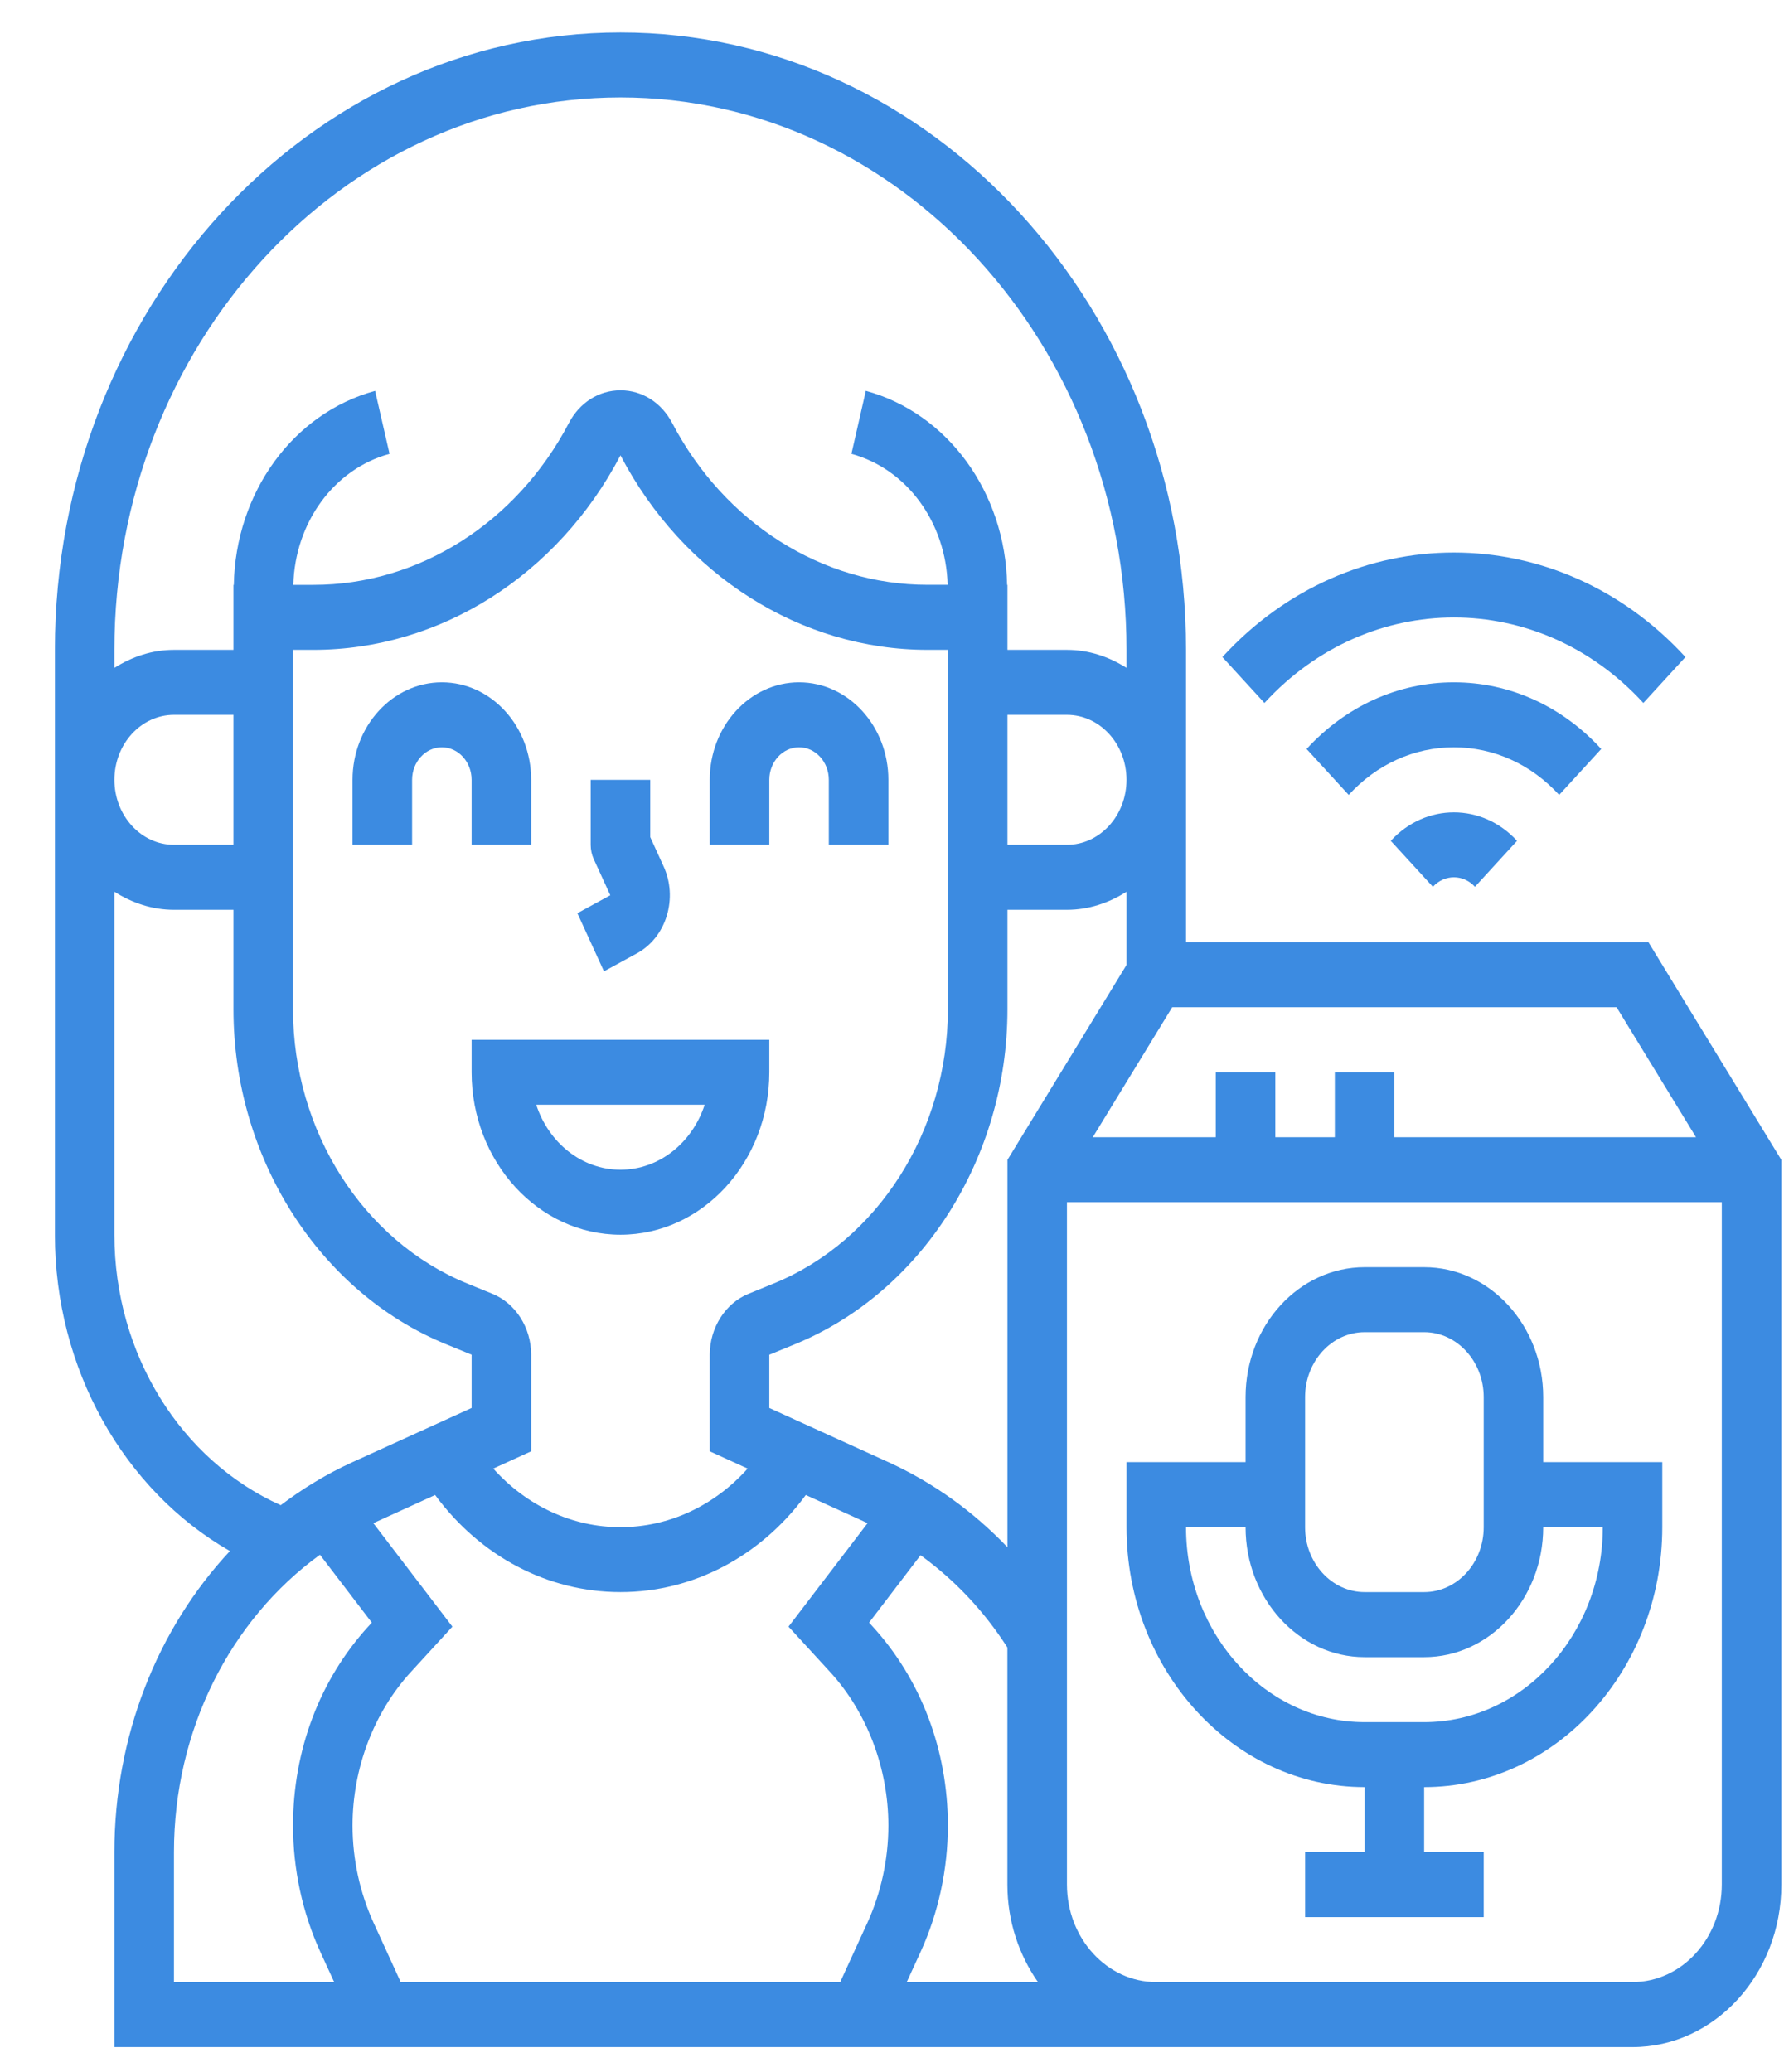 <svg width="31" height="36" viewBox="0 0 31 36" fill="none" xmlns="http://www.w3.org/2000/svg">
<path d="M26.816 24.273C26.816 23.028 25.888 22.015 24.747 22.015H23.713C22.572 22.015 21.644 23.028 21.644 24.273V25.402H19.575V26.532C19.575 29.021 21.431 31.048 23.713 31.048V32.177H22.678V33.306H25.782V32.177H24.747V31.048C27.029 31.048 28.885 29.021 28.885 26.532V25.402H26.816V24.273ZM22.678 24.273C22.678 23.651 23.142 23.144 23.713 23.144H24.747C25.318 23.144 25.782 23.651 25.782 24.273V26.532C25.782 27.154 25.318 27.66 24.747 27.66H23.713C23.142 27.66 22.678 27.154 22.678 26.532V24.273ZM27.851 26.532C27.851 28.399 26.459 29.919 24.747 29.919H23.713C22.001 29.919 20.609 28.399 20.609 26.532H21.644C21.644 27.777 22.572 28.79 23.713 28.79H24.747C25.888 28.79 26.816 27.777 26.816 26.532H27.851Z" fill="#3C8BE1"/>
<path d="M24.167 14.608L24.899 15.406C25.101 15.186 25.428 15.186 25.63 15.406L26.361 14.608C25.756 13.948 24.772 13.948 24.167 14.608Z" fill="#3C8BE1"/>
<path d="M27.824 13.012C27.141 12.266 26.232 11.854 25.264 11.854C24.297 11.854 23.388 12.266 22.704 13.012L23.436 13.81C23.924 13.277 24.574 12.983 25.264 12.983C25.955 12.983 26.605 13.277 27.093 13.81L27.824 13.012Z" fill="#3C8BE1"/>
<path d="M28.556 12.213L29.287 11.415C27.069 8.994 23.459 8.994 21.241 11.415L21.972 12.213C23.788 10.232 26.741 10.232 28.556 12.213Z" fill="#3C8BE1"/>
<path d="M28.645 16.37H20.609V11.29C20.609 5.375 16.201 0.564 10.782 0.564C5.362 0.564 0.954 5.375 0.954 11.29V21.451C0.954 23.78 2.147 25.886 3.995 26.947C2.734 28.298 1.988 30.165 1.988 32.177V35.564H28.368C29.794 35.564 30.954 34.297 30.954 32.741V20.151L28.645 16.37ZM29.471 19.757H24.23V18.628H23.195V19.757H22.161V18.628H21.126V19.757H18.989L20.369 17.499H28.091L29.471 19.757ZM6.492 33.405C6.253 32.883 6.126 32.299 6.126 31.716C6.126 30.722 6.496 29.75 7.14 29.047L7.861 28.26L6.488 26.463C6.501 26.457 6.512 26.45 6.525 26.445L7.561 25.973C8.343 27.036 9.515 27.66 10.782 27.66C12.048 27.66 13.22 27.036 14.002 25.973L15.039 26.445C15.05 26.45 15.061 26.458 15.074 26.464L13.702 28.26L14.424 29.047C15.067 29.749 15.437 30.722 15.437 31.716C15.437 32.299 15.31 32.883 15.072 33.405L14.6 34.435H6.963L6.492 33.405ZM8.558 22.478L8.113 22.296C6.306 21.556 5.092 19.645 5.092 17.539V11.29H5.448C7.647 11.29 9.691 9.995 10.782 7.911C11.872 9.995 13.917 11.29 16.116 11.29H16.471V17.539C16.471 19.644 15.257 21.556 13.45 22.296L13.005 22.478C12.604 22.642 12.334 23.067 12.333 23.535V25.214L12.992 25.514C12.415 26.157 11.627 26.532 10.782 26.532C9.936 26.532 9.149 26.157 8.571 25.514L9.23 25.214V23.534C9.229 23.067 8.959 22.642 8.558 22.478ZM4.057 14.677H3.023C2.452 14.677 1.988 14.17 1.988 13.548C1.988 12.925 2.452 12.419 3.023 12.419H4.057V14.677ZM17.506 20.151V26.88C16.909 26.255 16.21 25.754 15.437 25.402L13.368 24.461L13.368 23.536L13.814 23.353C16.021 22.449 17.505 20.113 17.506 17.539V15.806H18.54C18.919 15.806 19.269 15.686 19.575 15.492V16.764L17.506 20.151ZM18.54 14.677H17.506V12.419H18.54C19.111 12.419 19.575 12.925 19.575 13.548C19.575 14.17 19.111 14.677 18.54 14.677ZM15.155 28.248L15.102 28.19L15.996 27.019C16.584 27.445 17.096 27.983 17.505 28.622V32.741C17.505 33.379 17.707 33.962 18.036 34.435H15.756L15.997 33.91C16.307 33.232 16.471 32.473 16.471 31.716C16.471 30.406 16.004 29.174 15.155 28.248ZM10.782 1.693C15.63 1.693 19.575 5.998 19.575 11.29V11.603C19.269 11.409 18.919 11.29 18.54 11.29H17.506V10.161H17.5C17.472 8.561 16.473 7.18 15.045 6.79L14.795 7.885C15.762 8.149 16.438 9.079 16.467 10.16H16.116C14.287 10.16 12.588 9.083 11.681 7.35C11.494 6.994 11.158 6.781 10.783 6.781C10.407 6.781 10.071 6.994 9.885 7.35C8.976 9.084 7.277 10.161 5.448 10.161H5.097C5.126 9.079 5.802 8.149 6.769 7.885L6.518 6.791C5.09 7.18 4.092 8.561 4.063 10.161H4.057V11.29H3.023C2.644 11.29 2.294 11.409 1.988 11.603V11.29C1.988 5.998 5.933 1.693 10.782 1.693ZM1.988 21.451V15.492C2.294 15.686 2.644 15.806 3.023 15.806H4.057V17.539C4.058 20.113 5.542 22.449 7.75 23.353L8.195 23.535V24.461L6.126 25.402C5.68 25.605 5.264 25.858 4.878 26.15C3.14 25.372 1.988 23.52 1.988 21.451ZM3.023 32.177C3.023 30.067 3.993 28.147 5.56 27.011L6.461 28.19L6.408 28.248C5.559 29.174 5.092 30.406 5.092 31.716C5.092 32.474 5.256 33.232 5.566 33.91L5.807 34.435H3.023V32.177ZM28.368 34.435H20.092C19.236 34.435 18.54 33.675 18.54 32.741V20.886H29.919V32.741C29.919 33.675 29.223 34.435 28.368 34.435Z" fill="#3C8BE1"/>
<path d="M13.368 18.628V18.064H8.195V18.628C8.195 20.185 9.356 21.451 10.782 21.451C12.208 21.451 13.368 20.185 13.368 18.628ZM9.318 19.193H12.245C12.031 19.85 11.456 20.322 10.782 20.322C10.107 20.322 9.532 19.85 9.318 19.193Z" fill="#3C8BE1"/>
<path d="M8.195 14.677H9.23V13.548C9.23 12.614 8.534 11.854 7.678 11.854C6.823 11.854 6.126 12.614 6.126 13.548V14.677H7.161V13.548C7.161 13.236 7.393 12.983 7.678 12.983C7.964 12.983 8.195 13.236 8.195 13.548V14.677Z" fill="#3C8BE1"/>
<path d="M13.368 13.548C13.368 13.236 13.6 12.983 13.885 12.983C14.171 12.983 14.402 13.236 14.402 13.548V14.677H15.437V13.548C15.437 12.614 14.741 11.854 13.885 11.854C13.03 11.854 12.333 12.614 12.333 13.548V14.677H13.368V13.548Z" fill="#3C8BE1"/>
<path d="M10.495 16.875L11.067 16.563C11.314 16.428 11.498 16.197 11.586 15.911C11.673 15.624 11.654 15.318 11.53 15.049L11.299 14.543V13.548H10.264V14.677C10.264 14.764 10.283 14.851 10.319 14.929L10.605 15.553L10.033 15.865L10.495 16.875Z" fill="#3C8BE1"/>
</svg>
